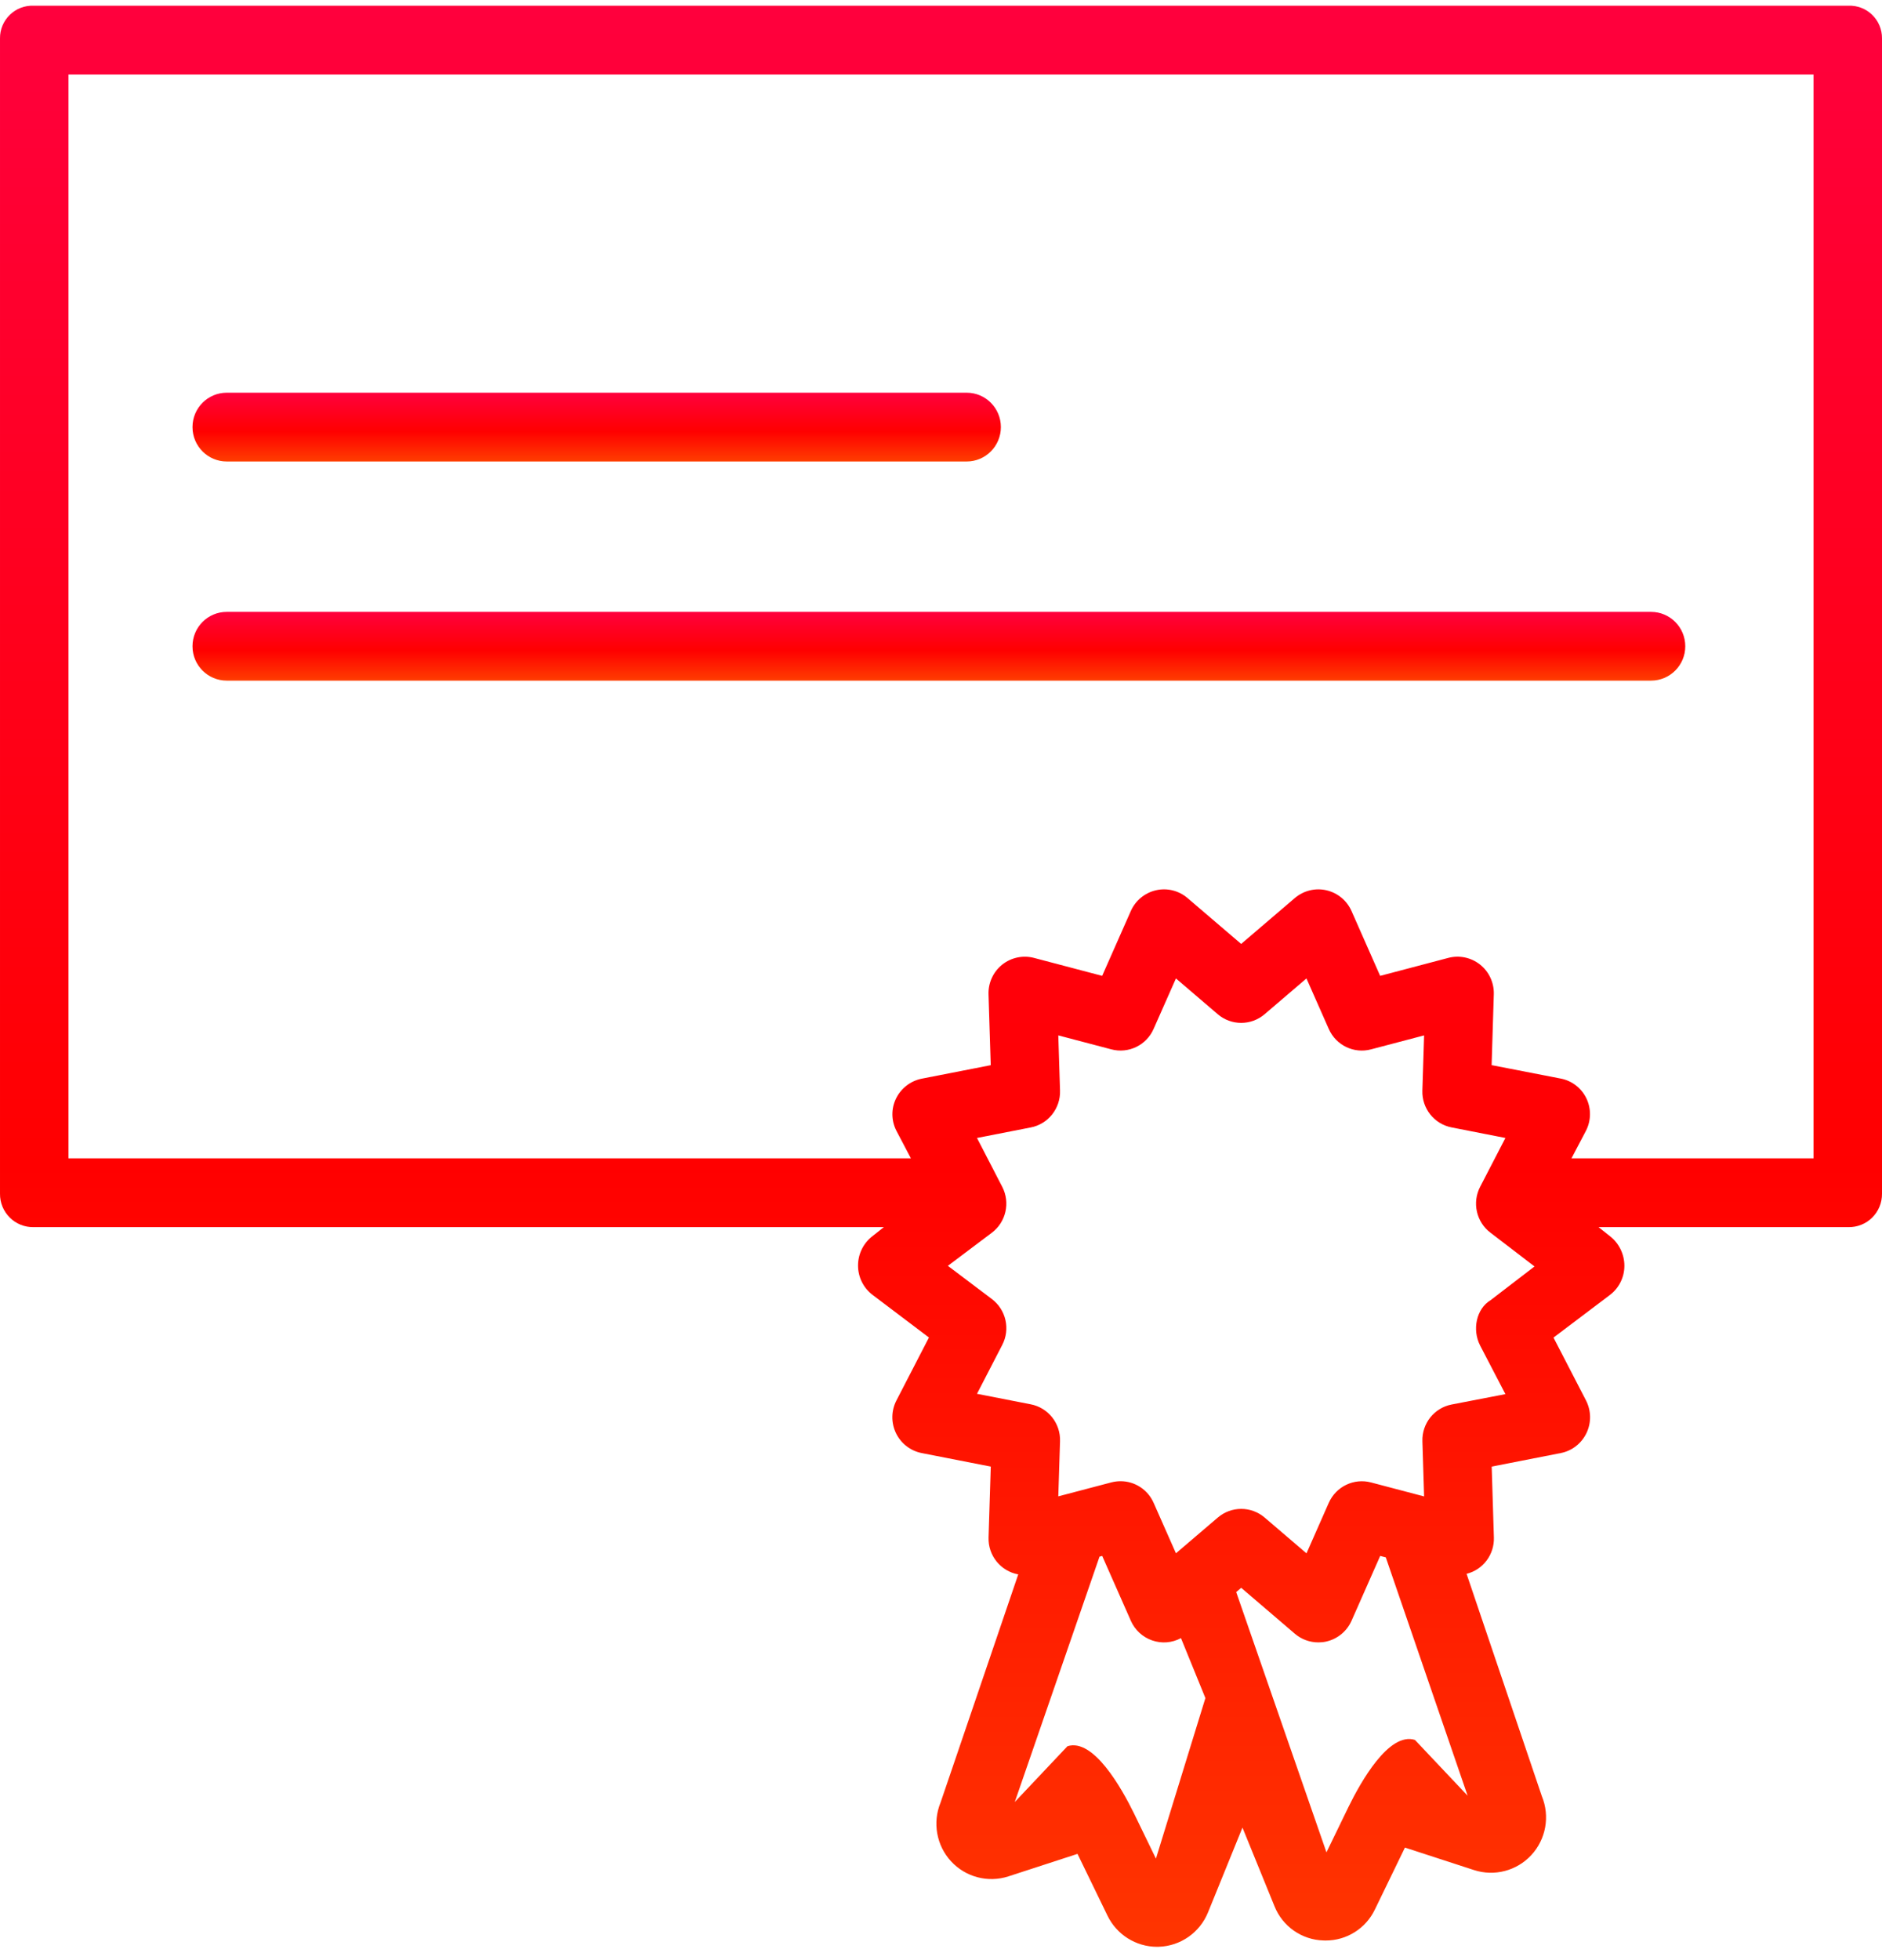 <svg width="49" height="51" viewBox="0 0 49 51" fill="none" xmlns="http://www.w3.org/2000/svg">
<path d="M48.124 0.149H0.876C0.646 0.139 0.422 0.224 0.257 0.385C0.091 0.545 -0.002 0.766 5.41836e-05 0.997V31.06C-0.003 31.293 0.089 31.517 0.255 31.681C0.419 31.845 0.644 31.935 0.876 31.93H23.012L22.718 32.163C22.48 32.345 22.34 32.627 22.34 32.928C22.339 33.228 22.479 33.511 22.717 33.692L24.186 34.802L23.339 36.441C23.202 36.707 23.198 37.021 23.328 37.291C23.458 37.56 23.706 37.752 23.998 37.809L25.796 38.161L25.738 40.005C25.723 40.473 26.052 40.882 26.511 40.966L24.488 46.904C24.275 47.422 24.382 48.019 24.761 48.431C25.141 48.843 25.724 48.996 26.256 48.823L28.054 48.238L28.835 49.846C29.076 50.341 29.576 50.655 30.124 50.656C30.14 50.656 30.156 50.656 30.172 50.655C30.737 50.636 31.238 50.286 31.452 49.76L32.349 47.554L33.181 49.596C33.391 50.125 33.895 50.477 34.461 50.491C34.478 50.491 34.495 50.492 34.511 50.492C35.06 50.495 35.561 50.18 35.798 49.683L36.579 48.074L38.377 48.659C38.909 48.832 39.492 48.679 39.872 48.267C40.251 47.855 40.358 47.259 40.145 46.74L38.184 40.951C38.614 40.844 38.91 40.449 38.895 40.004L38.838 38.161L40.635 37.809C40.928 37.752 41.176 37.559 41.305 37.29C41.435 37.02 41.43 36.705 41.293 36.439L40.447 34.804L41.916 33.695C42.153 33.515 42.293 33.234 42.293 32.935C42.292 32.633 42.153 32.348 41.914 32.163L41.62 31.93H48.124C48.356 31.935 48.581 31.845 48.745 31.681C48.911 31.517 49.003 31.293 49 31.06V0.997C49.002 0.766 48.909 0.545 48.743 0.385C48.578 0.224 48.354 0.139 48.124 0.149ZM30.096 48.361L29.523 47.181C29.207 46.538 28.471 45.219 27.792 45.437L26.421 46.888L28.627 40.504L28.697 40.485L29.443 42.173C29.549 42.413 29.75 42.598 29.998 42.684C30.246 42.77 30.517 42.748 30.748 42.624L31.384 44.184L30.096 48.361ZM36.84 45.273C36.16 45.056 35.424 46.375 35.109 47.017L34.536 48.198L32.186 41.426L32.316 41.315L33.712 42.509C33.884 42.656 34.102 42.736 34.327 42.735C34.397 42.735 34.467 42.728 34.535 42.712C34.825 42.645 35.068 42.445 35.189 42.172L35.935 40.485L36.081 40.523L38.211 46.724L36.84 45.273ZM38.538 35.013L39.195 36.275L37.797 36.545C37.342 36.632 37.018 37.039 37.034 37.504L37.078 38.937L35.699 38.574C35.251 38.454 34.783 38.68 34.595 39.106L34.016 40.418L32.928 39.488C32.575 39.185 32.056 39.186 31.704 39.489L30.617 40.417L30.037 39.106C29.887 38.763 29.549 38.541 29.175 38.541C29.094 38.541 29.013 38.552 28.934 38.572L27.554 38.935L27.599 37.503C27.616 37.037 27.291 36.628 26.835 36.54L25.437 36.267L26.093 34.998C26.309 34.587 26.194 34.079 25.823 33.8L24.679 32.937L25.821 32.078C26.193 31.8 26.308 31.292 26.094 30.88L25.437 29.61L26.834 29.337C27.29 29.25 27.615 28.841 27.599 28.375L27.554 26.941L28.934 27.304C29.382 27.423 29.85 27.197 30.036 26.771L30.617 25.459L31.702 26.387C32.054 26.691 32.575 26.692 32.928 26.388L34.015 25.459L34.596 26.773C34.783 27.198 35.251 27.424 35.698 27.304L37.078 26.941L37.033 28.377C37.018 28.843 37.343 29.249 37.797 29.336L39.195 29.61L38.538 30.879C38.323 31.291 38.438 31.8 38.81 32.078L39.953 32.953L38.809 33.831C38.437 34.055 38.324 34.6 38.538 35.013ZM47.218 30.14H40.915L41.291 29.425C41.428 29.161 41.432 28.846 41.303 28.578C41.173 28.31 40.925 28.119 40.633 28.064L38.836 27.715L38.893 25.871C38.902 25.572 38.77 25.286 38.537 25.1C38.304 24.914 37.997 24.849 37.709 24.924L35.934 25.392L35.189 23.706C35.068 23.432 34.826 23.232 34.535 23.165C34.244 23.098 33.939 23.174 33.712 23.367L32.315 24.561L30.918 23.367C30.691 23.173 30.386 23.098 30.096 23.165C29.805 23.232 29.563 23.432 29.442 23.705L28.696 25.392L26.923 24.925C26.634 24.849 26.327 24.914 26.093 25.1C25.86 25.287 25.728 25.573 25.737 25.873L25.795 27.716L23.999 28.067C23.707 28.125 23.459 28.317 23.328 28.586C23.199 28.851 23.204 29.163 23.34 29.425L23.716 30.14H1.782V1.939H47.218V30.14Z" fill="url(#paint0_linear)"/>
<path d="M5.903 17.71H42.987C43.479 17.71 43.878 17.31 43.878 16.816C43.878 16.321 43.479 15.921 42.987 15.921H5.903C5.411 15.921 5.012 16.321 5.012 16.816C5.012 17.31 5.411 17.71 5.903 17.71Z" fill="url(#paint1_linear)"/>
<path d="M5.903 12.008H25.169C25.66 12.008 26.059 11.607 26.059 11.113C26.059 10.618 25.66 10.218 25.169 10.218H5.903C5.411 10.218 5.012 10.618 5.012 11.113C5.012 11.607 5.411 12.008 5.903 12.008Z" fill="url(#paint2_linear)"/>
<defs>
<linearGradient id="paint0_linear" x1="24.5" y1="0.148" x2="24.5" y2="53.669" gradientUnits="userSpaceOnUse">
<stop stop-color="#FF003D"/>
<stop offset="0.564" stop-color="#FF0000"/>
<stop offset="1" stop-color="#FF3D00"/>
</linearGradient>
<linearGradient id="paint1_linear" x1="24.445" y1="15.921" x2="24.445" y2="17.71" gradientUnits="userSpaceOnUse">
<stop stop-color="#FF003D"/>
<stop offset="0.564" stop-color="#FF0000"/>
<stop offset="1" stop-color="#FF3D00"/>
</linearGradient>
<linearGradient id="paint2_linear" x1="15.536" y1="10.218" x2="15.536" y2="12.008" gradientUnits="userSpaceOnUse">
<stop stop-color="#FF003D"/>
<stop offset="0.564" stop-color="#FF0000"/>
<stop offset="1" stop-color="#FF3D00"/>
</linearGradient>
</defs>
</svg>
